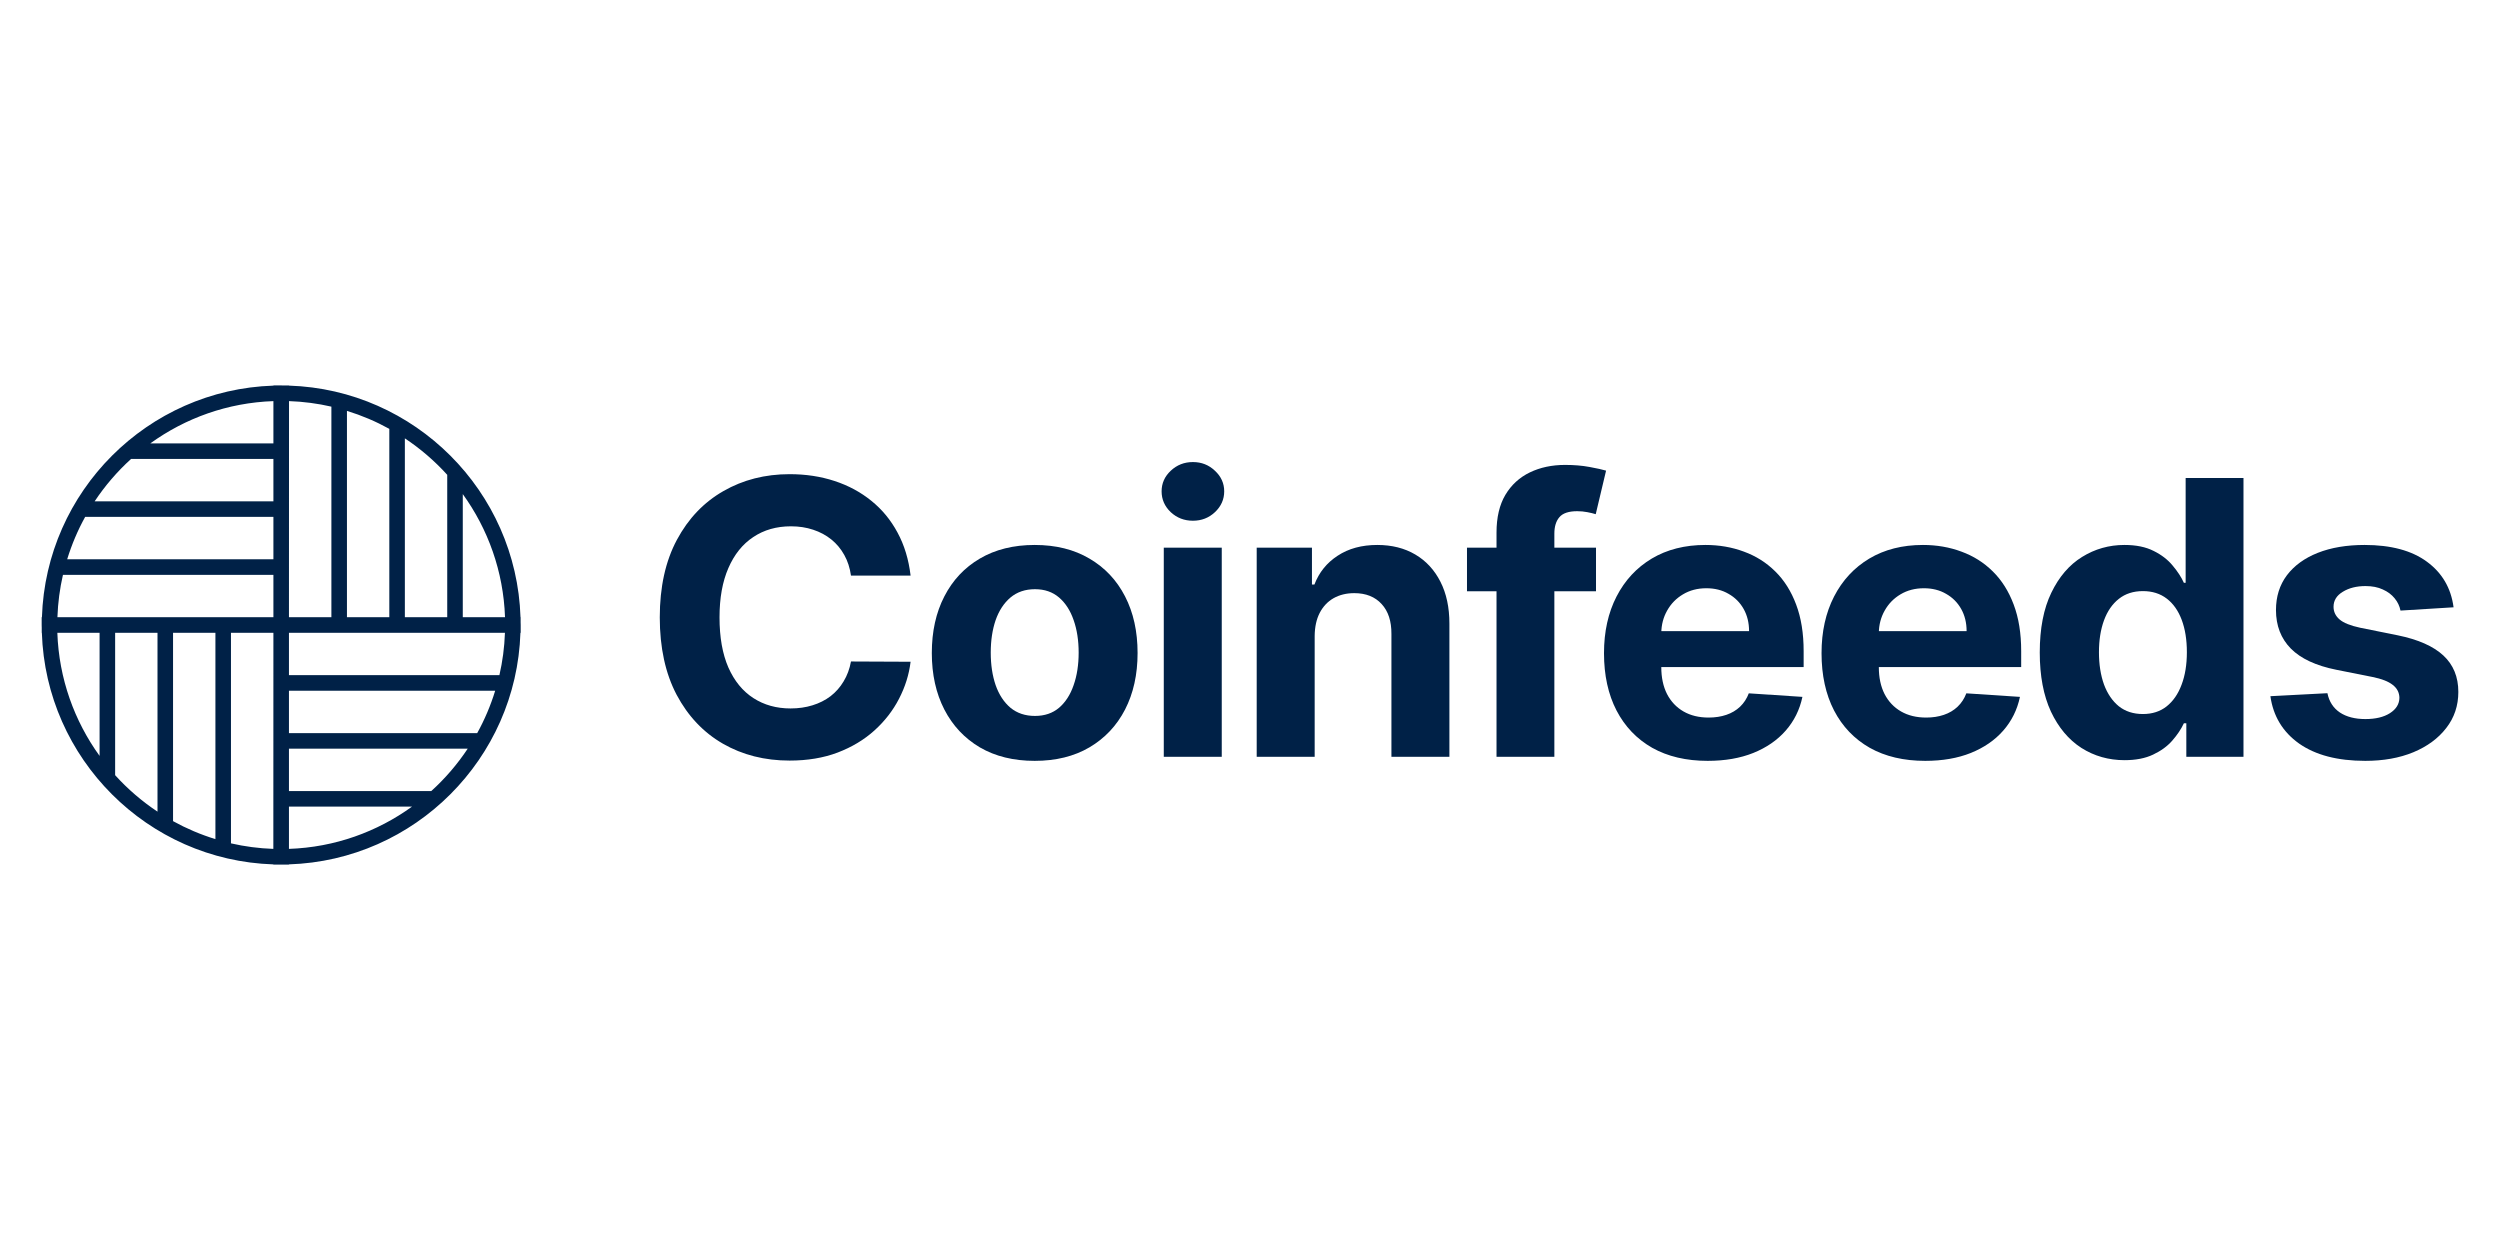 <svg xmlns="http://www.w3.org/2000/svg" width="480" height="240" viewBox="0 0 480 240" fill="none">
<path d="M19.12 145.134V121.496H11.011C11.313 130.301 14.282 138.436 19.12 145.134ZM30.24 155.836V121.496H22.106V148.834C24.511 151.493 27.245 153.844 30.24 155.836ZM52.493 121.496H44.346V161.924C46.975 162.527 49.694 162.891 52.481 162.987L52.493 121.496ZM79.107 154.871H55.479V162.985C64.281 162.683 72.412 159.712 79.107 154.871ZM89.803 143.745H55.479V151.883H82.805C85.462 149.477 87.812 146.741 89.803 143.745ZM55.479 121.494V129.63H95.886C96.49 127.001 96.854 124.281 96.949 121.494H55.479ZM88.854 94.866V118.504H96.963C96.66 109.699 93.692 101.564 88.854 94.866ZM77.733 84.163V118.504H85.868V91.166C83.463 88.507 80.728 86.156 77.733 84.163ZM55.48 118.504H63.627V78.076C60.999 77.473 58.279 77.108 55.492 77.013L55.48 118.504ZM28.867 85.129H52.494V77.015C43.693 77.317 35.562 80.287 28.867 85.129ZM18.171 96.256H52.494V88.117H25.169C22.512 90.523 20.162 93.259 18.171 96.256ZM52.494 118.506V110.37H12.087C11.484 112.999 11.12 115.719 11.024 118.506H52.494ZM33.225 121.496V157.659C35.788 159.078 38.513 160.236 41.36 161.112V121.496H33.225ZM74.748 118.504V82.341C72.185 80.922 69.461 79.764 66.614 78.888V118.504H74.748ZM12.899 107.382H52.494V99.243H16.349C14.931 101.807 13.774 104.533 12.899 107.382ZM95.075 132.618H55.479V140.757H91.624C93.043 138.193 94.199 135.467 95.075 132.618ZM8 118.506H8.051C8.829 94.326 28.339 74.81 52.508 74.04V74H54C54.033 74 54.065 74.002 54.098 74.003H55.479V74.037C79.648 74.808 99.158 94.323 99.936 118.504H99.96V119.473C99.962 119.649 99.974 119.824 99.974 120V121.494H99.922C99.145 145.674 79.634 165.19 55.465 165.96V166H53.973C53.945 166 53.918 165.998 53.89 165.998H52.494V165.963C28.325 165.192 8.816 145.677 8.037 121.496H8.013V120.527C8.012 120.351 8 120.176 8 120V118.506Z" fill="#002147"/>
<path d="M174.833 110.512H163.388C163.179 109.031 162.752 107.716 162.108 106.566C161.463 105.398 160.636 104.405 159.626 103.586C158.615 102.767 157.448 102.14 156.124 101.705C154.818 101.269 153.398 101.051 151.865 101.051C149.096 101.051 146.683 101.739 144.628 103.116C142.572 104.475 140.978 106.461 139.846 109.075C138.714 111.671 138.148 114.825 138.148 118.536C138.148 122.352 138.714 125.558 139.846 128.155C140.996 130.751 142.598 132.711 144.654 134.035C146.709 135.359 149.087 136.022 151.787 136.022C153.302 136.022 154.705 135.821 155.994 135.42C157.3 135.02 158.459 134.436 159.469 133.669C160.479 132.885 161.315 131.936 161.977 130.82C162.657 129.705 163.127 128.433 163.388 127.005L174.833 127.057C174.536 129.514 173.796 131.883 172.612 134.166C171.445 136.431 169.868 138.461 167.882 140.256C165.914 142.033 163.562 143.444 160.828 144.49C158.11 145.518 155.036 146.032 151.604 146.032C146.831 146.032 142.563 144.952 138.801 142.791C135.056 140.63 132.095 137.503 129.917 133.408C127.757 129.313 126.677 124.356 126.677 118.536C126.677 112.699 127.775 107.733 129.969 103.639C132.164 99.544 135.143 96.425 138.905 94.282C142.668 92.121 146.901 91.041 151.604 91.041C154.705 91.041 157.579 91.477 160.227 92.348C162.892 93.219 165.252 94.491 167.307 96.164C169.363 97.819 171.035 99.849 172.324 102.253C173.631 104.658 174.467 107.411 174.833 110.512Z" fill="#002147"/>
<path d="M198.663 146.084C194.604 146.084 191.094 145.222 188.133 143.497C185.189 141.754 182.916 139.332 181.313 136.231C179.71 133.112 178.909 129.496 178.909 125.384C178.909 121.237 179.71 117.613 181.313 114.511C182.916 111.392 185.189 108.97 188.133 107.245C191.094 105.503 194.604 104.632 198.663 104.632C202.721 104.632 206.223 105.503 209.166 107.245C212.128 108.97 214.41 111.392 216.012 114.511C217.615 117.613 218.416 121.237 218.416 125.384C218.416 129.496 217.615 133.112 216.012 136.231C214.41 139.332 212.128 141.754 209.166 143.497C206.223 145.222 202.721 146.084 198.663 146.084ZM198.715 137.459C200.561 137.459 202.103 136.936 203.34 135.891C204.576 134.828 205.508 133.382 206.135 131.552C206.78 129.723 207.102 127.641 207.102 125.306C207.102 122.971 206.78 120.889 206.135 119.059C205.508 117.23 204.576 115.783 203.34 114.72C202.103 113.658 200.561 113.126 198.715 113.126C196.851 113.126 195.283 113.658 194.012 114.72C192.757 115.783 191.808 117.23 191.164 119.059C190.537 120.889 190.223 122.971 190.223 125.306C190.223 127.641 190.537 129.723 191.164 131.552C191.808 133.382 192.757 134.828 194.012 135.891C195.283 136.936 196.851 137.459 198.715 137.459Z" fill="#002147"/>
<path d="M223.446 145.3V105.155H234.577V145.3H223.446ZM229.038 99.98C227.383 99.98 225.963 99.431 224.779 98.333C223.612 97.218 223.028 95.885 223.028 94.334C223.028 92.801 223.612 91.485 224.779 90.388C225.963 89.272 227.383 88.715 229.038 88.715C230.693 88.715 232.104 89.272 233.271 90.388C234.455 91.485 235.048 92.801 235.048 94.334C235.048 95.885 234.455 97.218 233.271 98.333C232.104 99.431 230.693 99.98 229.038 99.98Z" fill="#002147"/>
<path d="M252.417 122.091V145.3H241.286V105.155H251.895V112.237H252.365C253.253 109.903 254.743 108.056 256.833 106.697C258.923 105.32 261.458 104.632 264.436 104.632C267.224 104.632 269.653 105.242 271.726 106.461C273.799 107.681 275.411 109.423 276.56 111.689C277.71 113.936 278.285 116.62 278.285 119.739V145.3H267.154V121.725C267.171 119.268 266.544 117.352 265.273 115.975C264.001 114.581 262.25 113.884 260.021 113.884C258.523 113.884 257.199 114.206 256.049 114.851C254.917 115.496 254.028 116.437 253.384 117.674C252.757 118.894 252.435 120.366 252.417 122.091Z" fill="#002147"/>
<path d="M306.433 105.155V113.518H281.662V105.155H306.433ZM287.332 145.3V102.253C287.332 99.344 287.898 96.93 289.031 95.014C290.18 93.097 291.748 91.659 293.734 90.701C295.72 89.743 297.976 89.264 300.501 89.264C302.208 89.264 303.767 89.394 305.178 89.656C306.607 89.917 307.669 90.152 308.366 90.361L306.38 98.725C305.945 98.586 305.405 98.455 304.76 98.333C304.133 98.211 303.489 98.15 302.827 98.15C301.189 98.15 300.048 98.533 299.404 99.3C298.759 100.049 298.437 101.103 298.437 102.462V145.3H287.332Z" fill="#002147"/>
<path d="M327.878 146.084C323.75 146.084 320.196 145.248 317.218 143.575C314.256 141.885 311.975 139.498 310.372 136.414C308.769 133.312 307.968 129.644 307.968 125.41C307.968 121.281 308.769 117.656 310.372 114.537C311.975 111.419 314.23 108.988 317.139 107.245C320.066 105.503 323.497 104.632 327.434 104.632C330.082 104.632 332.547 105.059 334.829 105.912C337.128 106.749 339.131 108.012 340.838 109.702C342.563 111.392 343.904 113.518 344.862 116.08C345.82 118.623 346.299 121.603 346.299 125.018V128.076H312.41V121.176H335.821C335.821 119.573 335.473 118.153 334.776 116.916C334.08 115.679 333.113 114.712 331.876 114.015C330.657 113.3 329.237 112.943 327.617 112.943C325.927 112.943 324.429 113.335 323.123 114.119C321.834 114.886 320.824 115.923 320.092 117.23C319.36 118.519 318.986 119.956 318.968 121.542V128.102C318.968 130.089 319.334 131.805 320.066 133.251C320.815 134.697 321.869 135.812 323.227 136.597C324.586 137.381 326.197 137.773 328.061 137.773C329.298 137.773 330.43 137.598 331.458 137.25C332.486 136.902 333.365 136.379 334.097 135.682C334.829 134.985 335.386 134.131 335.769 133.12L346.064 133.8C345.541 136.274 344.47 138.435 342.85 140.282C341.248 142.111 339.175 143.54 336.631 144.568C334.106 145.579 331.188 146.084 327.878 146.084Z" fill="#002147"/>
<path d="M369.646 146.084C365.517 146.084 361.964 145.248 358.985 143.575C356.024 141.885 353.742 139.498 352.139 136.414C350.537 133.312 349.736 129.644 349.736 125.41C349.736 121.281 350.537 117.656 352.139 114.537C353.742 111.419 355.998 108.988 358.907 107.245C361.833 105.503 365.265 104.632 369.202 104.632C371.849 104.632 374.314 105.059 376.596 105.912C378.895 106.749 380.899 108.012 382.606 109.702C384.33 111.392 385.671 113.518 386.629 116.08C387.588 118.623 388.067 121.603 388.067 125.018V128.076H354.177V121.176H377.589C377.589 119.573 377.241 118.153 376.544 116.916C375.847 115.679 374.88 114.712 373.643 114.015C372.424 113.3 371.004 112.943 369.384 112.943C367.695 112.943 366.197 113.335 364.89 114.119C363.601 114.886 362.591 115.923 361.859 117.23C361.128 118.519 360.753 119.956 360.736 121.542V128.102C360.736 130.089 361.102 131.805 361.833 133.251C362.582 134.697 363.636 135.812 364.995 136.597C366.354 137.381 367.965 137.773 369.829 137.773C371.065 137.773 372.198 137.598 373.225 137.25C374.253 136.902 375.133 136.379 375.864 135.682C376.596 134.985 377.153 134.131 377.537 133.12L387.831 133.8C387.309 136.274 386.238 138.435 384.618 140.282C383.015 142.111 380.942 143.54 378.399 144.568C375.873 145.579 372.955 146.084 369.646 146.084Z" fill="#002147"/>
<path d="M407.912 145.953C404.864 145.953 402.103 145.169 399.629 143.601C397.173 142.016 395.222 139.689 393.776 136.623C392.348 133.539 391.634 129.758 391.634 125.28C391.634 120.68 392.374 116.855 393.855 113.806C395.335 110.739 397.304 108.448 399.76 106.932C402.233 105.398 404.942 104.632 407.886 104.632C410.133 104.632 412.005 105.015 413.504 105.782C415.019 106.531 416.238 107.472 417.162 108.605C418.102 109.72 418.816 110.817 419.304 111.898H419.644V91.773H430.749V145.3H419.774V138.87H419.304C418.782 139.986 418.041 141.092 417.083 142.19C416.143 143.27 414.914 144.167 413.399 144.882C411.901 145.596 410.072 145.953 407.912 145.953ZM411.439 137.093C413.234 137.093 414.749 136.605 415.986 135.63C417.24 134.636 418.198 133.251 418.86 131.474C419.539 129.697 419.879 127.614 419.879 125.227C419.879 122.84 419.548 120.767 418.886 119.007C418.224 117.247 417.266 115.888 416.012 114.93C414.758 113.971 413.234 113.492 411.439 113.492C409.61 113.492 408.069 113.989 406.815 114.982C405.56 115.975 404.611 117.352 403.966 119.111C403.322 120.871 403 122.91 403 125.227C403 127.562 403.322 129.627 403.966 131.422C404.628 133.199 405.578 134.593 406.815 135.603C408.069 136.597 409.61 137.093 411.439 137.093Z" fill="#002147"/>
<path d="M471.085 116.602L460.895 117.23C460.721 116.358 460.347 115.574 459.772 114.877C459.197 114.163 458.439 113.597 457.498 113.178C456.575 112.743 455.469 112.525 454.18 112.525C452.456 112.525 451.001 112.891 449.817 113.623C448.632 114.337 448.04 115.295 448.04 116.498C448.04 117.456 448.423 118.266 449.19 118.928C449.956 119.591 451.271 120.122 453.135 120.523L460.399 121.986C464.301 122.788 467.21 124.077 469.126 125.855C471.042 127.632 472 129.967 472 132.859C472 135.49 471.225 137.799 469.675 139.785C468.142 141.772 466.034 143.322 463.351 144.437C460.686 145.535 457.612 146.084 454.128 146.084C448.815 146.084 444.582 144.978 441.429 142.765C438.294 140.534 436.456 137.503 435.916 133.669L446.864 133.094C447.195 134.715 447.996 135.952 449.268 136.806C450.54 137.642 452.168 138.06 454.154 138.06C456.105 138.06 457.673 137.686 458.857 136.936C460.059 136.17 460.669 135.185 460.686 133.983C460.669 132.972 460.242 132.145 459.406 131.5C458.57 130.838 457.281 130.333 455.539 129.984L448.589 128.599C444.669 127.815 441.751 126.456 439.835 124.522C437.937 122.587 436.987 120.122 436.987 117.125C436.987 114.546 437.684 112.325 439.078 110.46C440.489 108.596 442.466 107.158 445.009 106.148C447.57 105.137 450.566 104.632 453.997 104.632C459.066 104.632 463.055 105.703 465.964 107.847C468.891 109.99 470.598 112.908 471.085 116.602Z" fill="#002147"/>
</svg>